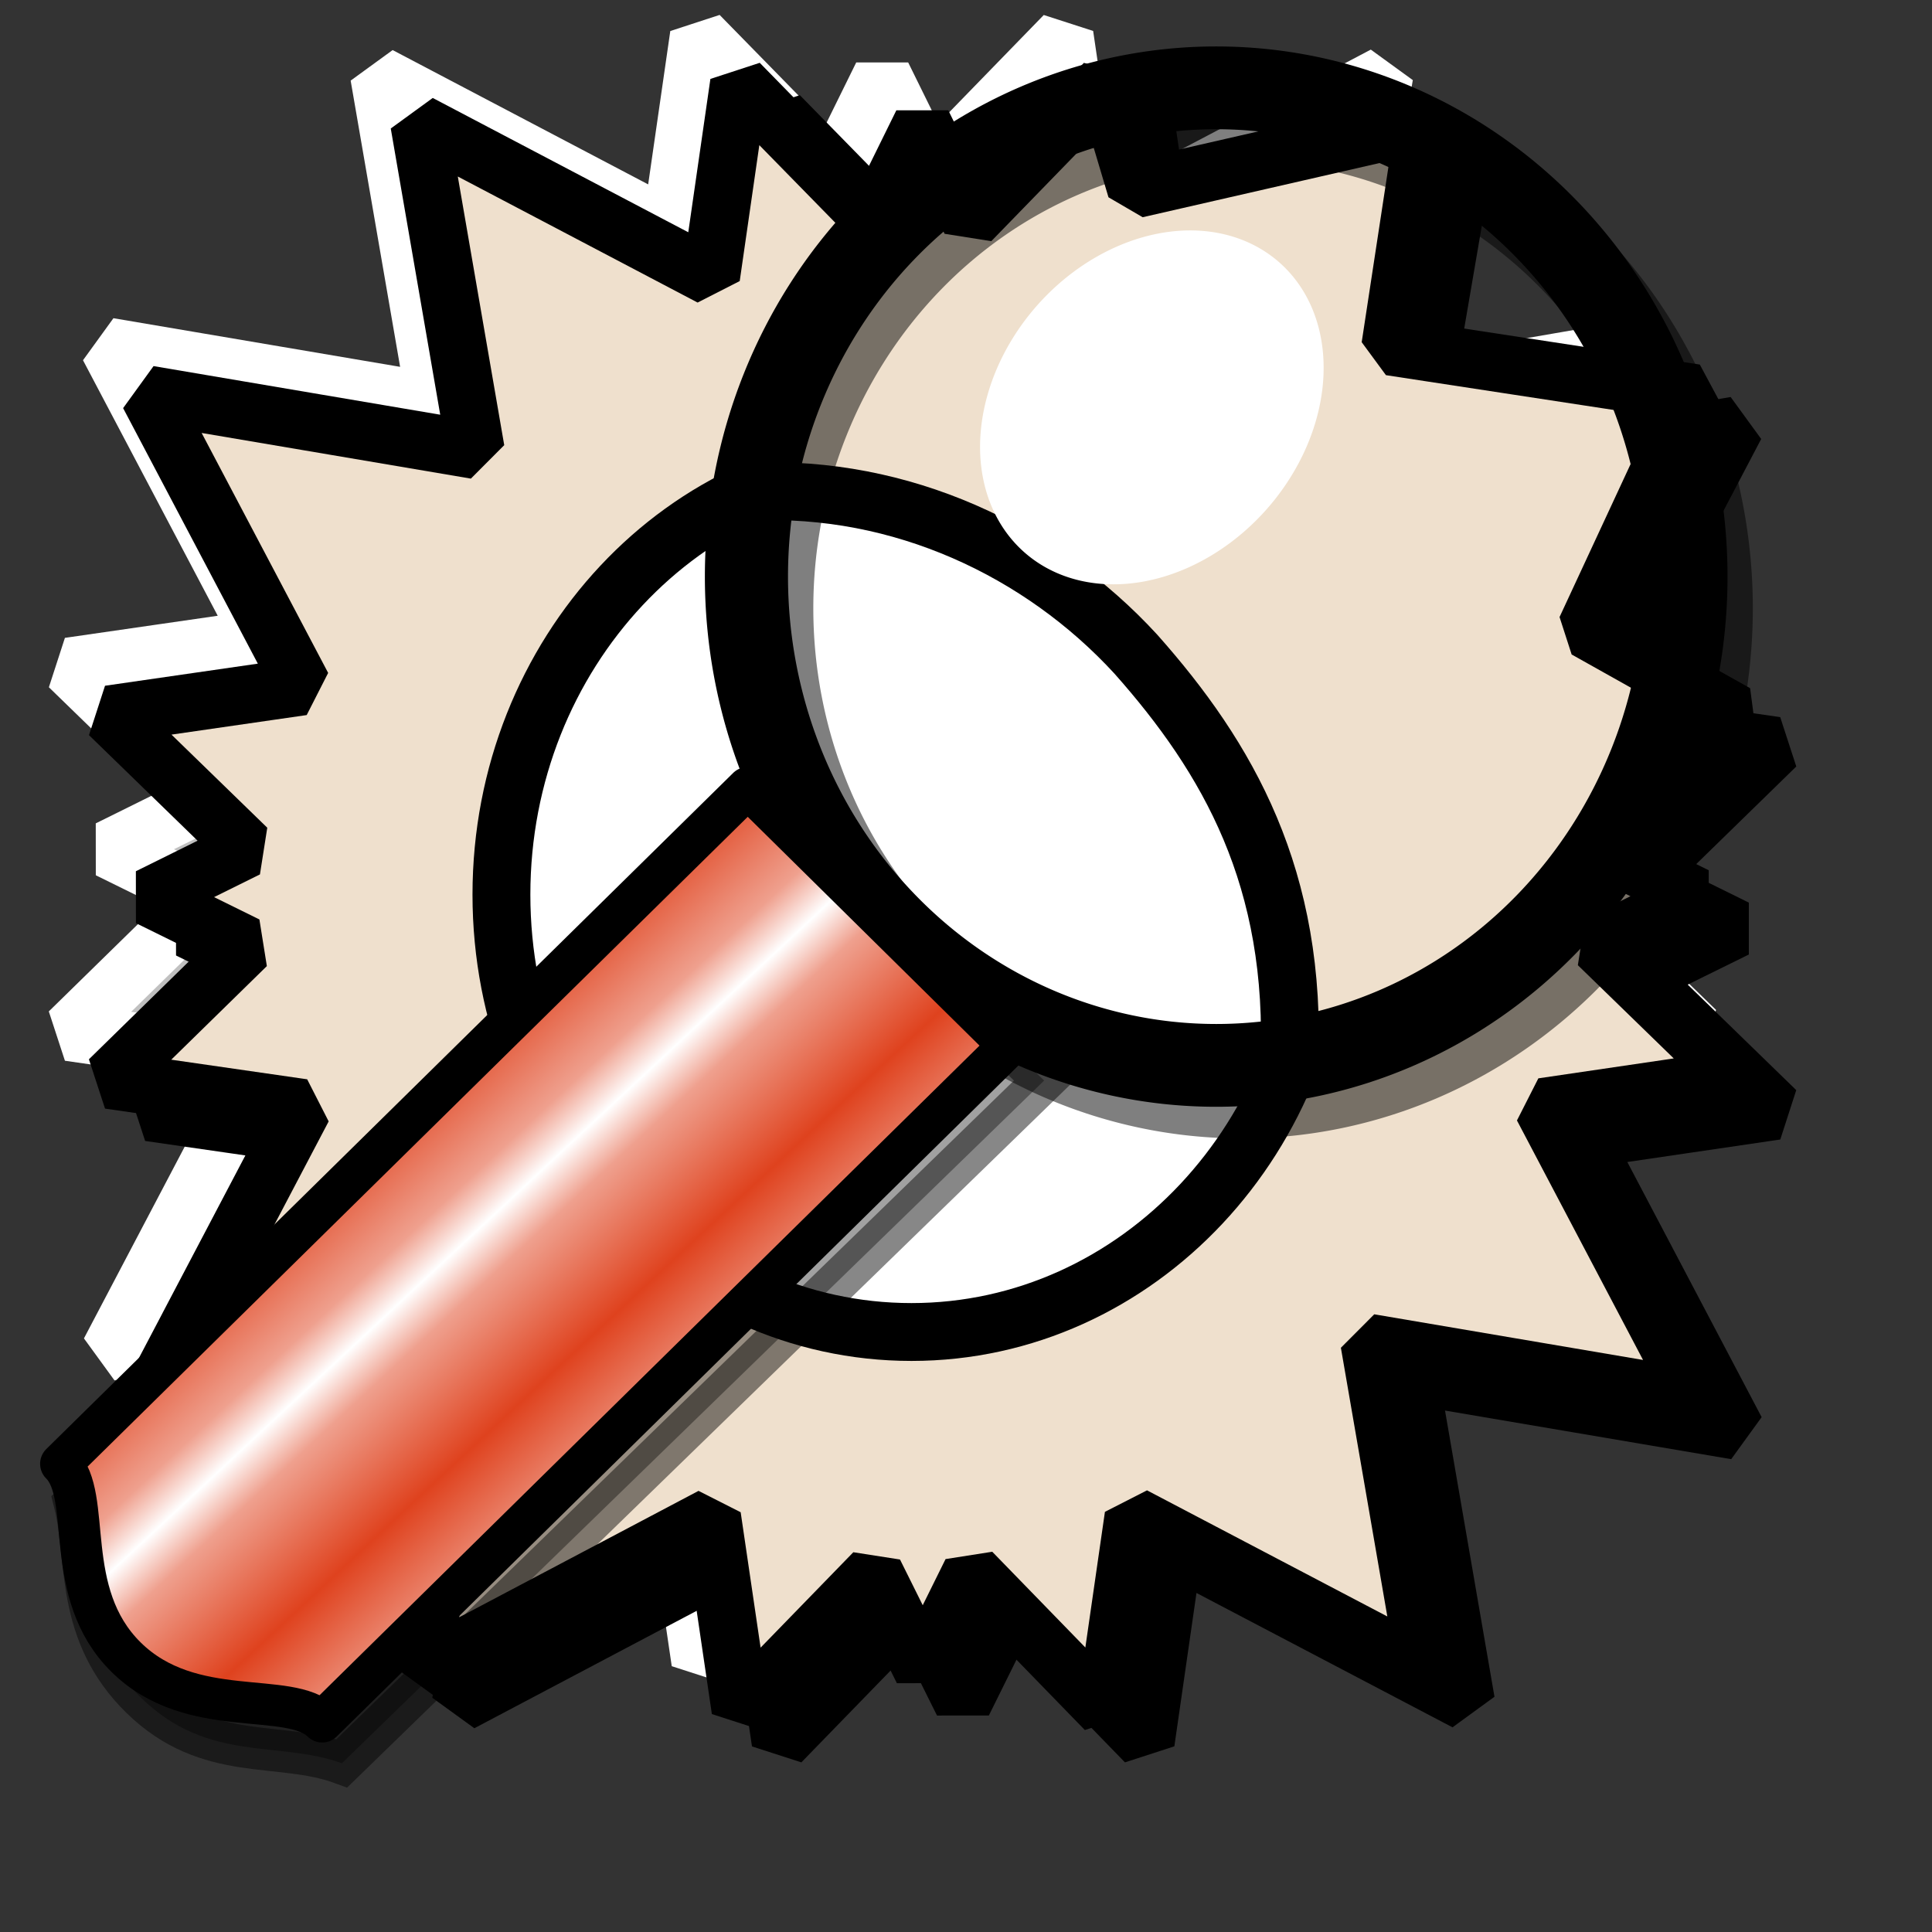 <?xml version="1.0" encoding="UTF-8" standalone="no"?>
<!DOCTYPE svg PUBLIC "-//W3C//DTD SVG 20010904//EN"
"http://www.w3.org/TR/2001/REC-SVG-20010904/DTD/svg10.dtd">
<!-- Created with Sodipodi ("http://www.sodipodi.com/") -->
<svg
   id="svg559"
   sodipodi:version="0.32"
   width="128pt"
   height="128pt"
   sodipodi:docbase="/usr/share/icons/Fuzzy/scalable/misc"
   sodipodi:docname="xfce4-appfinder.svg"
   inkscape:version="0.38.1"
   xmlns="http://www.w3.org/2000/svg"
   xmlns:inkscape="http://www.inkscape.org/namespaces/inkscape"
   xmlns:sodipodi="http://sodipodi.sourceforge.net/DTD/sodipodi-0.dtd"
   xmlns:xlink="http://www.w3.org/1999/xlink">
  <rect width="100%" height="100%" fill="#333333" stroke="none"/>
  <defs
     id="defs561">
    <linearGradient
       id="linearGradient870">
      <stop
         style="stop-color:#ffffff;stop-opacity:1;"
         offset="0"
         id="stop871" />
      <stop
         style="stop-color:#efa08e;stop-opacity:1;"
         offset="0.279"
         id="stop843" />
      <stop
         style="stop-color:#df421e;stop-opacity:1;"
         offset="1"
         id="stop873" />
    </linearGradient>
    <linearGradient
       id="linearGradient832">
      <stop
         style="stop-color:#ffffff;stop-opacity:1;"
         offset="0"
         id="stop833" />
      <stop
         style="stop-color:#00b8df;stop-opacity:1;"
         offset="0.5"
         id="stop835" />
      <stop
         style="stop-color:#0058a9;stop-opacity:1;"
         offset="1"
         id="stop834" />
    </linearGradient>
    <linearGradient
       xlink:href="#linearGradient870"
       id="linearGradient839"
       x1="0.446"
       y1="0.468"
       x2="0.559"
       y2="0.587"
       spreadMethod="reflect" />
  </defs>
  <sodipodi:namedview
     id="base"
     showgrid="true"
     snaptogrid="false"
     gridspacingx="1mm"
     gridspacingy="1mm"
     inkscape:zoom="4.5312500"
     inkscape:cx="64.000000"
     inkscape:cy="64.000000"
     inkscape:window-width="913"
     inkscape:window-height="909"
     inkscape:window-x="0"
     inkscape:window-y="31" />
  <path
     style="font-size:12;fill:#c0c0c0;fill-rule:evenodd;stroke:#ffffff;stroke-width:5.113;stroke-linecap:square;stroke-linejoin:bevel;stroke-opacity:1;"
     d="M 61.742,3.107 L 59.271,20.235 L 33.495,6.686 L 38.479,35.53 L 9.593,30.63 L 23.184,56.406 L 6.1,58.877 L 18.285,70.721 L 9.593,75.025 L 18.242,79.285 L 6.1,91.172 L 23.227,93.643 L 9.678,119.419 L 38.565,114.434 L 33.622,143.32 L 59.356,129.729 L 61.869,146.814 L 73.671,134.671 L 77.974,143.32 L 82.277,134.629 L 94.121,146.814 L 96.592,129.687 L 122.411,143.235 L 117.426,114.391 L 146.27,119.291 L 132.721,93.558 L 149.806,91.044 L 137.621,79.2 L 146.27,74.939 L 137.621,70.679 L 149.806,58.792 L 132.679,56.321 L 146.227,30.502 L 117.341,35.487 L 122.283,6.644 L 96.55,20.192 L 94.036,3.107 L 82.192,15.292 L 77.931,6.644 L 73.671,15.292 L 61.742,3.107 z "
     id="path869" />
  <path
     style="font-size:12;fill:#c0c0c0;fill-rule:evenodd;stroke:#000000;stroke-width:5.113;stroke-linecap:square;stroke-linejoin:bevel;"
     d="M 68.828,10.194 L 66.357,27.321 L 40.581,13.773 L 45.566,42.616 L 16.68,37.717 L 30.271,63.493 L 13.186,65.964 L 25.371,77.808 L 16.68,82.111 L 25.329,86.372 L 13.186,98.258 L 30.313,100.729 L 16.765,126.505 L 45.651,121.521 L 40.709,150.407 L 66.442,136.816 L 68.956,153.9 L 80.758,141.758 L 85.061,150.407 L 89.364,141.715 L 101.208,153.9 L 103.679,136.773 L 129.498,150.322 L 124.513,121.478 L 153.356,126.378 L 139.808,100.644 L 156.893,98.131 L 144.708,86.286 L 153.356,82.026 L 144.708,77.765 L 156.893,65.879 L 139.765,63.408 L 153.314,37.589 L 124.428,42.574 L 129.37,13.73 L 103.636,27.279 L 101.123,10.194 L 89.279,22.379 L 85.018,13.73 L 80.758,22.379 L 68.828,10.194 z "
     id="path868" />
  <path
     style="font-size:12;fill:#efe0cd;fill-rule:evenodd;stroke:#000000;stroke-width:5.113;stroke-linecap:square;stroke-linejoin:bevel;fill-opacity:1;"
     d="M 65.285,7.337 L 62.814,24.464 L 37.038,10.916 L 42.023,39.759 L 13.137,34.86 L 26.727,60.636 L 9.643,63.107 L 21.828,74.951 L 13.137,79.254 L 21.785,83.515 L 9.643,95.401 L 26.77,97.872 L 13.222,123.648 L 42.108,118.664 L 37.166,147.55 L 62.899,133.959 L 65.413,151.043 L 77.214,138.901 L 81.517,147.55 L 85.82,138.858 L 97.665,151.043 L 100.136,133.916 L 125.954,147.465 L 120.969,118.621 L 149.813,123.521 L 136.265,97.787 L 153.349,95.274 L 141.164,83.429 L 149.813,79.169 L 141.164,74.908 L 153.349,63.022 L 140.084,55.585 L 149.77,34.732 L 122.815,30.613 L 125.826,10.873 L 100.369,16.697 L 97.579,7.337 L 85.735,19.522 L 81.475,10.873 L 77.214,19.522 L 65.285,7.337 z "
     id="path829"
     sodipodi:nodetypes="ccccccccccccccccccccccccccccccccccccccccc" />
  <path
     transform="matrix(1.363,0,0,1.363,-32.978,-23.142)"
     style="fill:#ffffff;fill-rule:evenodd;stroke:#000000;stroke-width:3.75;"
     d="M 107.753,85.991 C 106.408,89.382 104.461,92.436 102.056,95.002 C 99.651,97.567 96.788,99.643 93.609,101.078 C 90.43,102.513 86.935,103.307 83.268,103.307 C 68.598,103.307 56.693,90.608 56.693,74.961 C 56.693,67.137 59.669,60.05 64.479,54.92 C 66.884,52.354 69.748,50.278 72.927,48.843 C 82.581,48.42 91.639,52.653 97.807,59.371 C 103.773,66.089 108.289,73.899 107.753,85.991 z "
     id="path895"
     sodipodi:nodetypes="cssccsczc" />
  <path
     sodipodi:type="arc"
     style="fill-rule:evenodd;stroke:#000000;stroke-width:7.365;stroke-dasharray:none;fill:none;fill-opacity:0;stroke-opacity:0.503;"
     id="path848"
     sodipodi:cx="115.99770"
     sodipodi:cy="47.864128"
     sodipodi:rx="41.621861"
     sodipodi:ry="43.481258"
     d="M 157.62 47.864 A 41.622 43.481 0 1 0 74.376,47.864 A 41.622 43.481 0 1 0 157.62 47.864 z"
     transform="matrix(0.997,0,0,0.993,-5.979,6.202)" />
  <path
     style="fill-opacity:0.368;fill-rule:evenodd;stroke:#000000;stroke-width:3.723;stroke-opacity:0.471;"
     d="M 92.237,95.454 L 30.201,155.763 C 24.679,153.733 18.393,155.754 12.493,150.003 C 6.593,144.251 7.837,137.607 6.601,132.755 L 68.638,72.447 C 74.538,78.199 86.337,89.702 92.237,95.454 z "
     id="path837"
     sodipodi:nodetypes="cccccc" />
  <path
     sodipodi:type="arc"
     style="fill-rule:evenodd;stroke:#000000;stroke-width:7.365;stroke-dasharray:none;fill:#000000;fill-opacity:0;"
     id="path840"
     sodipodi:cx="115.99770"
     sodipodi:cy="47.864128"
     sodipodi:rx="41.621861"
     sodipodi:ry="43.481258"
     d="M 157.62 47.864 A 41.622 43.481 0 1 0 74.376,47.864 A 41.622 43.481 0 1 0 157.62 47.864 z"
     transform="matrix(0.997,0,0,0.993,-8.215,3.407)" />
  <path
     style="fill:url(#linearGradient839);fill-rule:evenodd;stroke:#000000;stroke-width:3.664;stroke-linejoin:round;"
     d="M 89.137,92.368 L 28.458,152.095 C 25.573,149.247 16.908,152.087 11.138,146.39 C 5.367,140.694 8.261,132.157 5.375,129.309 L 66.054,69.582 C 71.825,75.278 83.366,86.671 89.137,92.368 z "
     id="path866"
     sodipodi:nodetypes="cccccc" />
  <path
     sodipodi:type="arc"
     style="fill-rule:evenodd;stroke:none;stroke-width:1pt;fill:#ffffff;fill-opacity:1;"
     id="path849"
     sodipodi:cx="12.729710"
     sodipodi:cy="16.969549"
     sodipodi:rx="13.873954"
     sodipodi:ry="17.449715"
     d="M 26.604 16.97 A 13.874 17.45 0 1 0 -1.144,16.97 A 13.874 17.45 0 1 0 26.604 16.97 z"
     transform="matrix(0.735,0.644,-0.644,0.735,103.323,15.315)" />
</svg>
